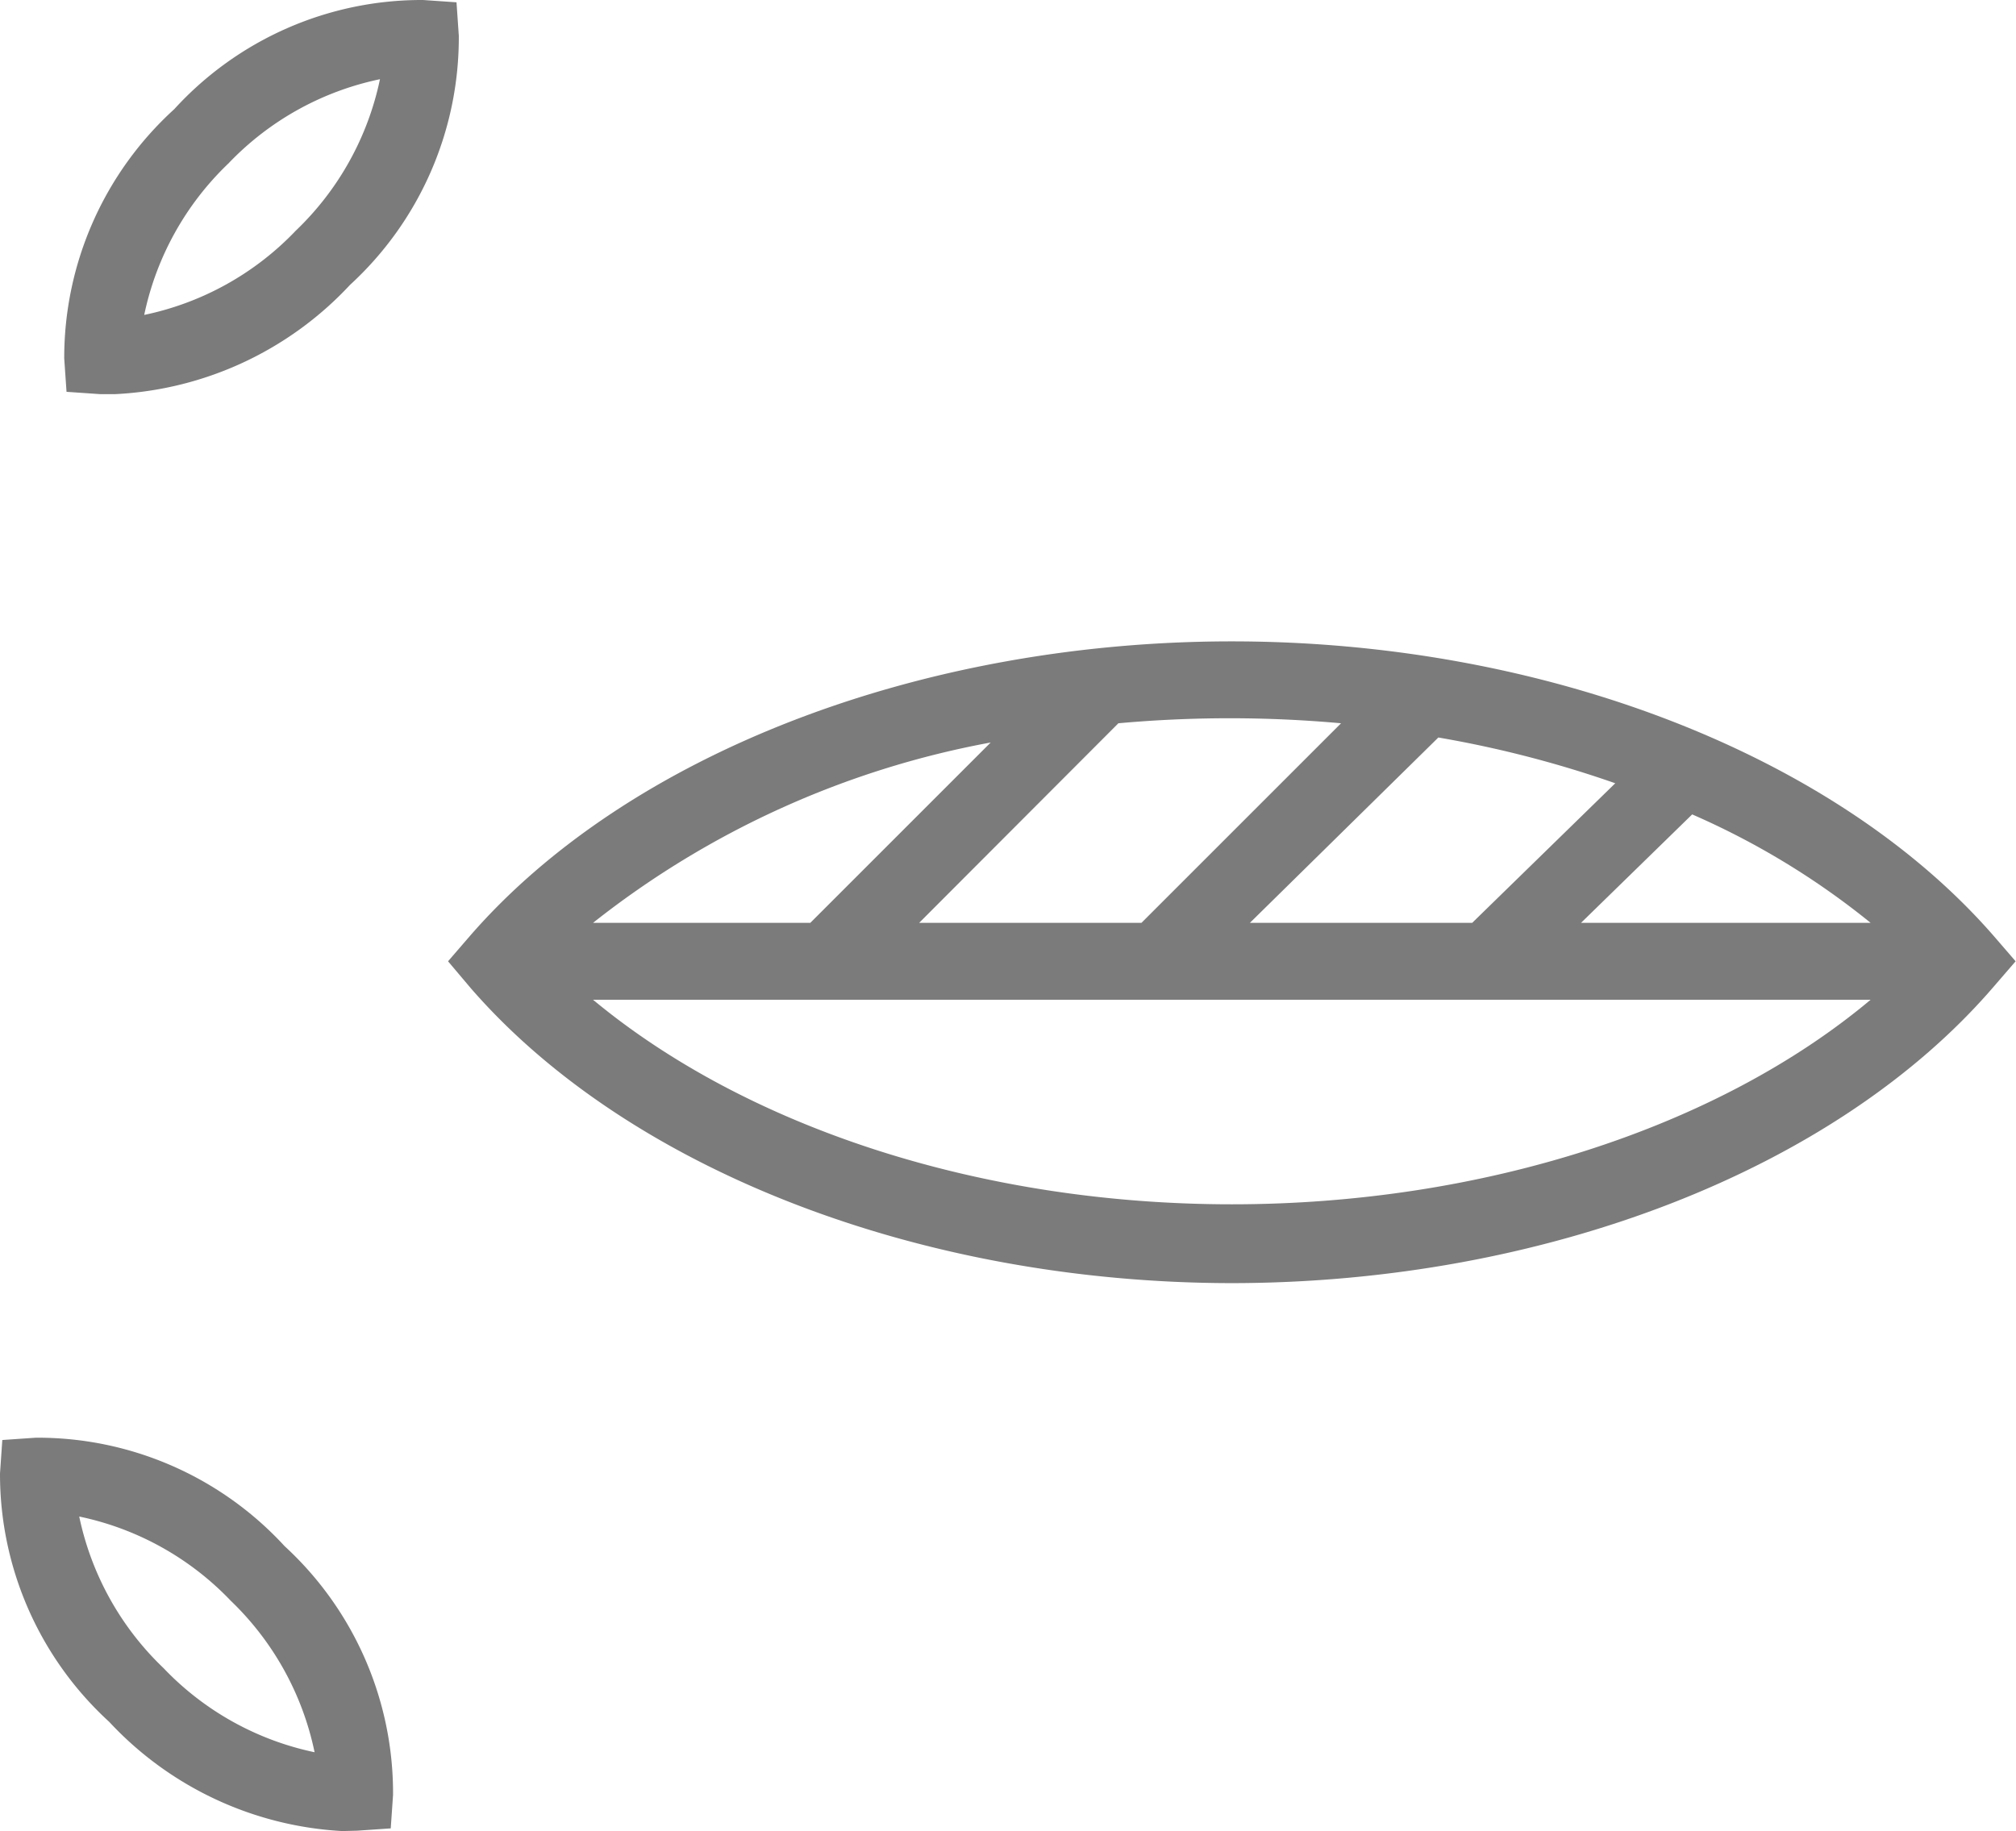 <svg viewBox="0 0 52.42 47.62" xmlns="http://www.w3.org/2000/svg"><path d="M8.9 47.62a8.94 8.94 0 0 1-6.06-2.84A8.73 8.73 0 0 1 0 38.32l.06-.87.87-.06a8.72 8.72 0 0 1 6.47 2.82 8.72 8.72 0 0 1 2.82 6.47l-.06.87-.87.06zm-6.84-8.18a7.6 7.6 0 0 0 2.19 3.94 7.57 7.57 0 0 0 3.93 2.19A7.6 7.6 0 0 0 6 41.63a7.58 7.58 0 0 0-3.94-2.19zm30-6.07c-8.11 0-15.7-2.94-19.81-7.66l-.6-.71.57-.66c4.11-4.73 11.71-7.66 19.81-7.66s15.7 2.94 19.81 7.66l.57.66-.57.66c-4.1 4.77-11.7 7.71-19.84 7.71zM15.42 26c4 3.32 10.08 5.32 16.61 5.32s12.65-2 16.61-5.32zm25.69-2h7.53A20.13 20.13 0 0 0 44 21.18zm-8.61 0h5.78L42 20.37a28.51 28.51 0 0 0-4.6-1.19zm-8.6 0h5.78l5.19-5.19a32.13 32.13 0 0 0-5.79 0zm-8.48 0h5.65l4.69-4.69A23.54 23.54 0 0 0 15.42 24zM3 10.25h-.4l-.87-.06-.06-.87a8.74 8.74 0 0 1 2.86-6.48A8.71 8.71 0 0 1 11 0l.87.06.06.87A8.73 8.73 0 0 1 9.1 7.41 8.94 8.94 0 0 1 3 10.25zm6.88-8.19a7.58 7.58 0 0 0-3.94 2.19 7.6 7.6 0 0 0-2.19 3.94A7.57 7.57 0 0 0 7.69 6a7.6 7.6 0 0 0 2.19-3.94z" fill="#7b7b7b"/></svg>